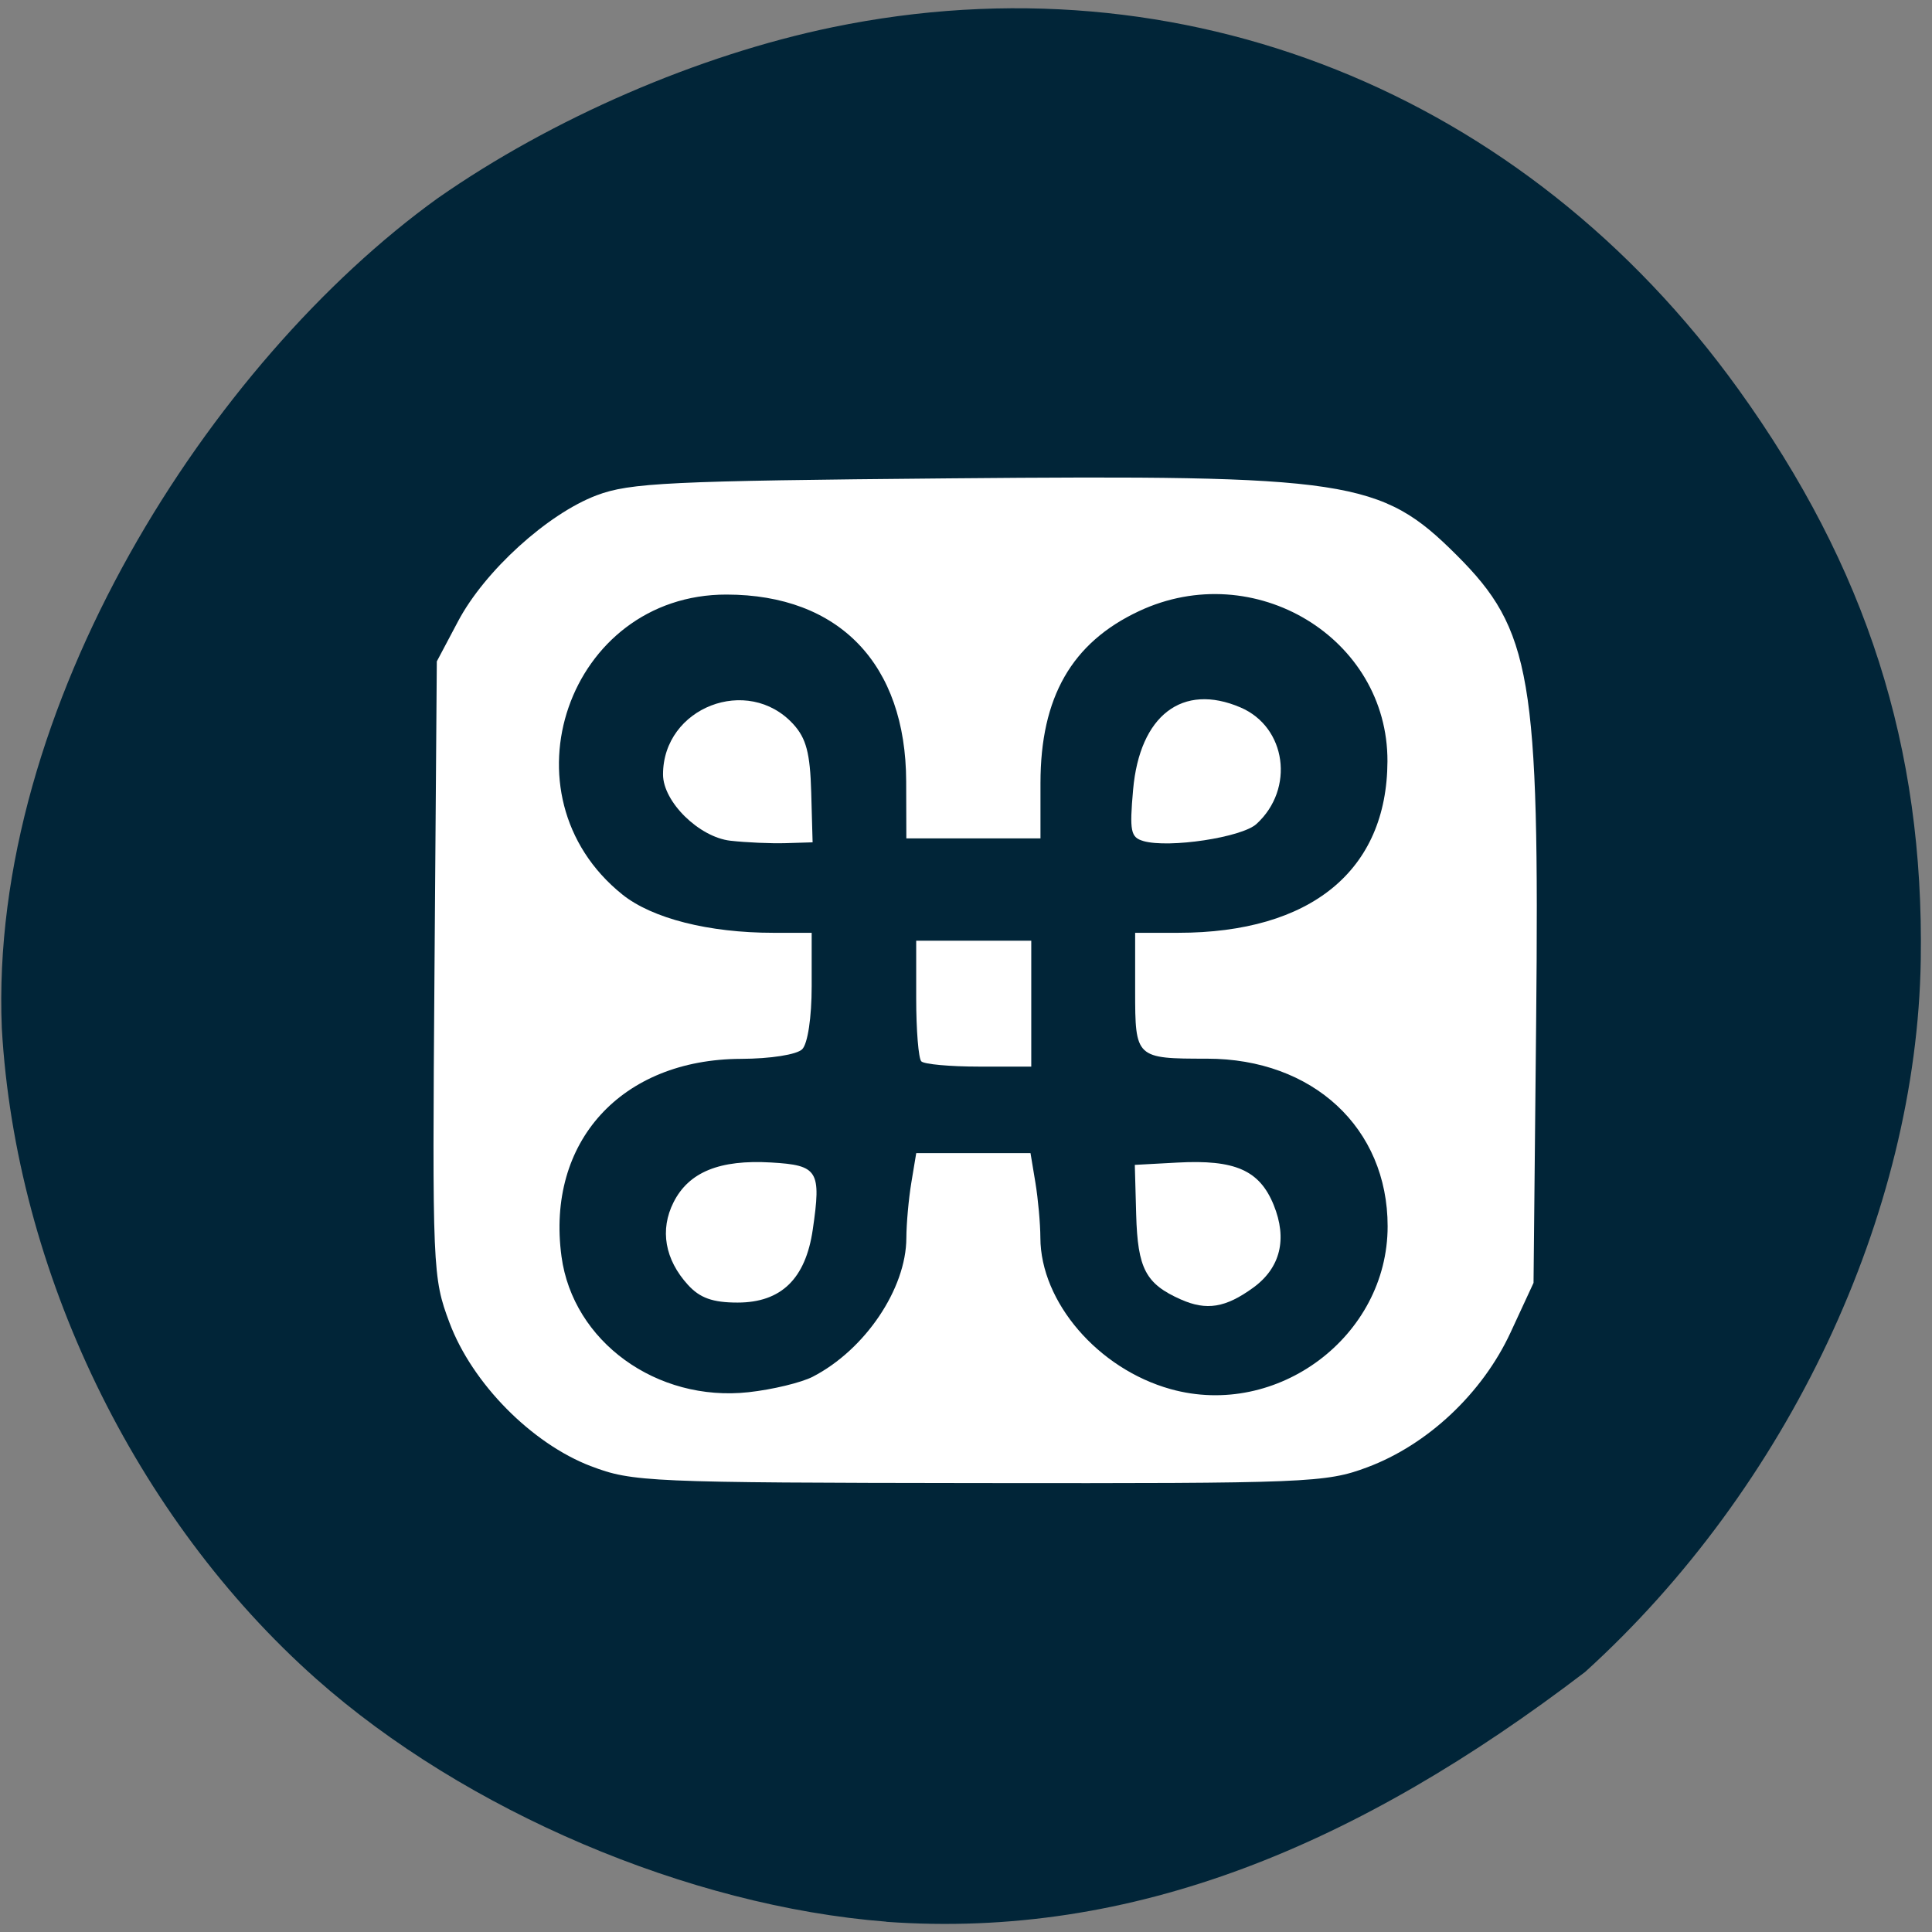 <svg xmlns="http://www.w3.org/2000/svg" viewBox="0 0 256 256"><rect x="0" y="0" width="256" height="256" fill="#808080" stroke="none"/><defs><clipPath><path transform="matrix(15.333 0 0 11.5 415 -125.5)" d="m -24 13 c 0 1.105 -0.672 2 -1.5 2 -0.828 0 -1.5 -0.895 -1.5 -2 0 -1.105 0.672 -2 1.5 -2 0.828 0 1.5 0.895 1.5 2 z"/></clipPath></defs><path d="m 117.43 254.63 c -26.19 -2.048 -55.787 -14.657 -75.53 -32.17 -24.01 -21.308 -39.813 -53.989 -41.659 -86.2 -1.772 -42.554 27.633 -88.29 57.751 -109.99 15.11 -10.568 34.528 -18.979 52.31 -22.658 c 46.28 -9.582 91.68 8.559 120.04 47.965 16.995 23.62 24.608 47.43 24.17 75.6 -0.524 33.769 -17.592 69.981 -44.47 94.36 -30.1 22.988 -59.907 35.463 -92.62 33.11 z" fill="#012538"/><g transform="matrix(0.937 0 0 0.961 -0.471 17.07)" fill="#fff"><path d="m 84.07 184.4 c -8.403 -3.136 -16.785 -11.424 -19.999 -19.776 -2.394 -6.22 -2.444 -7.359 -2.124 -48.78 l 0.327 -42.41 l 3.01 -5.54 c 3.759 -6.926 12.649 -14.804 19.594 -17.362 4.7 -1.731 10.292 -1.993 49.897 -2.338 56.54 -0.492 61 0.165 71.7 10.569 10.603 10.309 11.749 16.851 11.261 64.32 l -0.37 36.04 l -3.246 6.834 c -3.984 8.388 -11.724 15.486 -20.281 18.599 -5.845 2.126 -8.353 2.225 -54.898 2.171 -46.777 -0.054 -49.02 -0.15 -54.872 -2.333 z m 31.363 -12.335 c 7.403 -3.722 13.218 -12.13 13.242 -19.14 0.007 -1.958 0.323 -5.391 0.704 -7.628 l 0.692 -4.068 h 8.08 h 8.08 l 0.692 4.068 c 0.38 2.237 0.697 5.66 0.704 7.605 0.031 8.866 8.158 18.08 18.417 20.868 15.11 4.112 30.69 -7.286 30.69 -22.449 0 -13.548 -10.564 -23.11 -25.536 -23.11 -10.09 0 -10.169 -0.074 -10.169 -9.336 v -8.02 h 6.082 c 18.781 0 29.534 -8.587 29.598 -23.636 0.073 -17.02 -18.836 -28.17 -35.14 -20.715 -9.507 4.345 -13.928 11.87 -13.928 23.707 v 7.628 h -9.484 h -9.484 l -0.024 -7.864 c -0.05 -16.179 -9.474 -25.737 -25.395 -25.757 -22.395 -0.028 -32.26 27.649 -14.737 41.36 4.213 3.297 12.22 5.277 21.341 5.277 h 5.427 v 7.376 c 0 4.291 -0.56 7.921 -1.339 8.678 -0.763 0.742 -4.483 1.312 -8.647 1.326 -16.944 0.055 -27.571 11.456 -25.394 27.24 1.618 11.73 13.456 20.11 26.452 18.724 3.375 -0.36 7.464 -1.322 9.09 -2.138 z"/><g transform="translate(4.339 -13.02)"><path d="m 99.46 111.18 c -4.446 -0.494 -9.535 -5.371 -9.535 -9.137 0 -9.252 11.994 -13.776 18.412 -6.945 1.838 1.956 2.389 3.993 2.544 9.4 l 0.197 6.902 l -3.797 0.113 c -2.088 0.062 -5.608 -0.088 -7.821 -0.334 z"/><path d="m 126.45 141.6 c -0.398 -0.398 -0.723 -4.303 -0.723 -8.678 v -7.955 h 8.136 h 8.136 v 8.678 v 8.678 h -7.412 c -4.077 0 -7.738 -0.325 -8.136 -0.723 z"/><path d="m 93.45 172.42 c -3.273 -3.506 -4 -7.589 -2.036 -11.391 2.155 -4.168 6.511 -5.9 13.793 -5.485 6.65 0.379 7.114 1.11 5.889 9.275 -1.015 6.772 -4.476 10.04 -10.626 10.04 -3.519 0 -5.329 -0.629 -7.02 -2.441 z"/><path d="m 163.15 174.43 c -4.975 -2.154 -6.104 -4.249 -6.315 -11.71 l -0.193 -6.846 l 6.04 -0.319 c 8.137 -0.43 11.597 1.055 13.595 5.837 1.965 4.703 0.957 8.683 -2.889 11.412 -3.91 2.773 -6.601 3.201 -10.237 1.626 z"/><path d="m 157.85 111.22 c -1.795 -0.5 -1.969 -1.348 -1.45 -7.07 0.93 -10.261 6.978 -14.779 15.19 -11.348 6.499 2.716 7.694 11.23 2.254 16.07 -2.083 1.852 -12.363 3.365 -15.994 2.353 z"/></g></g></svg>